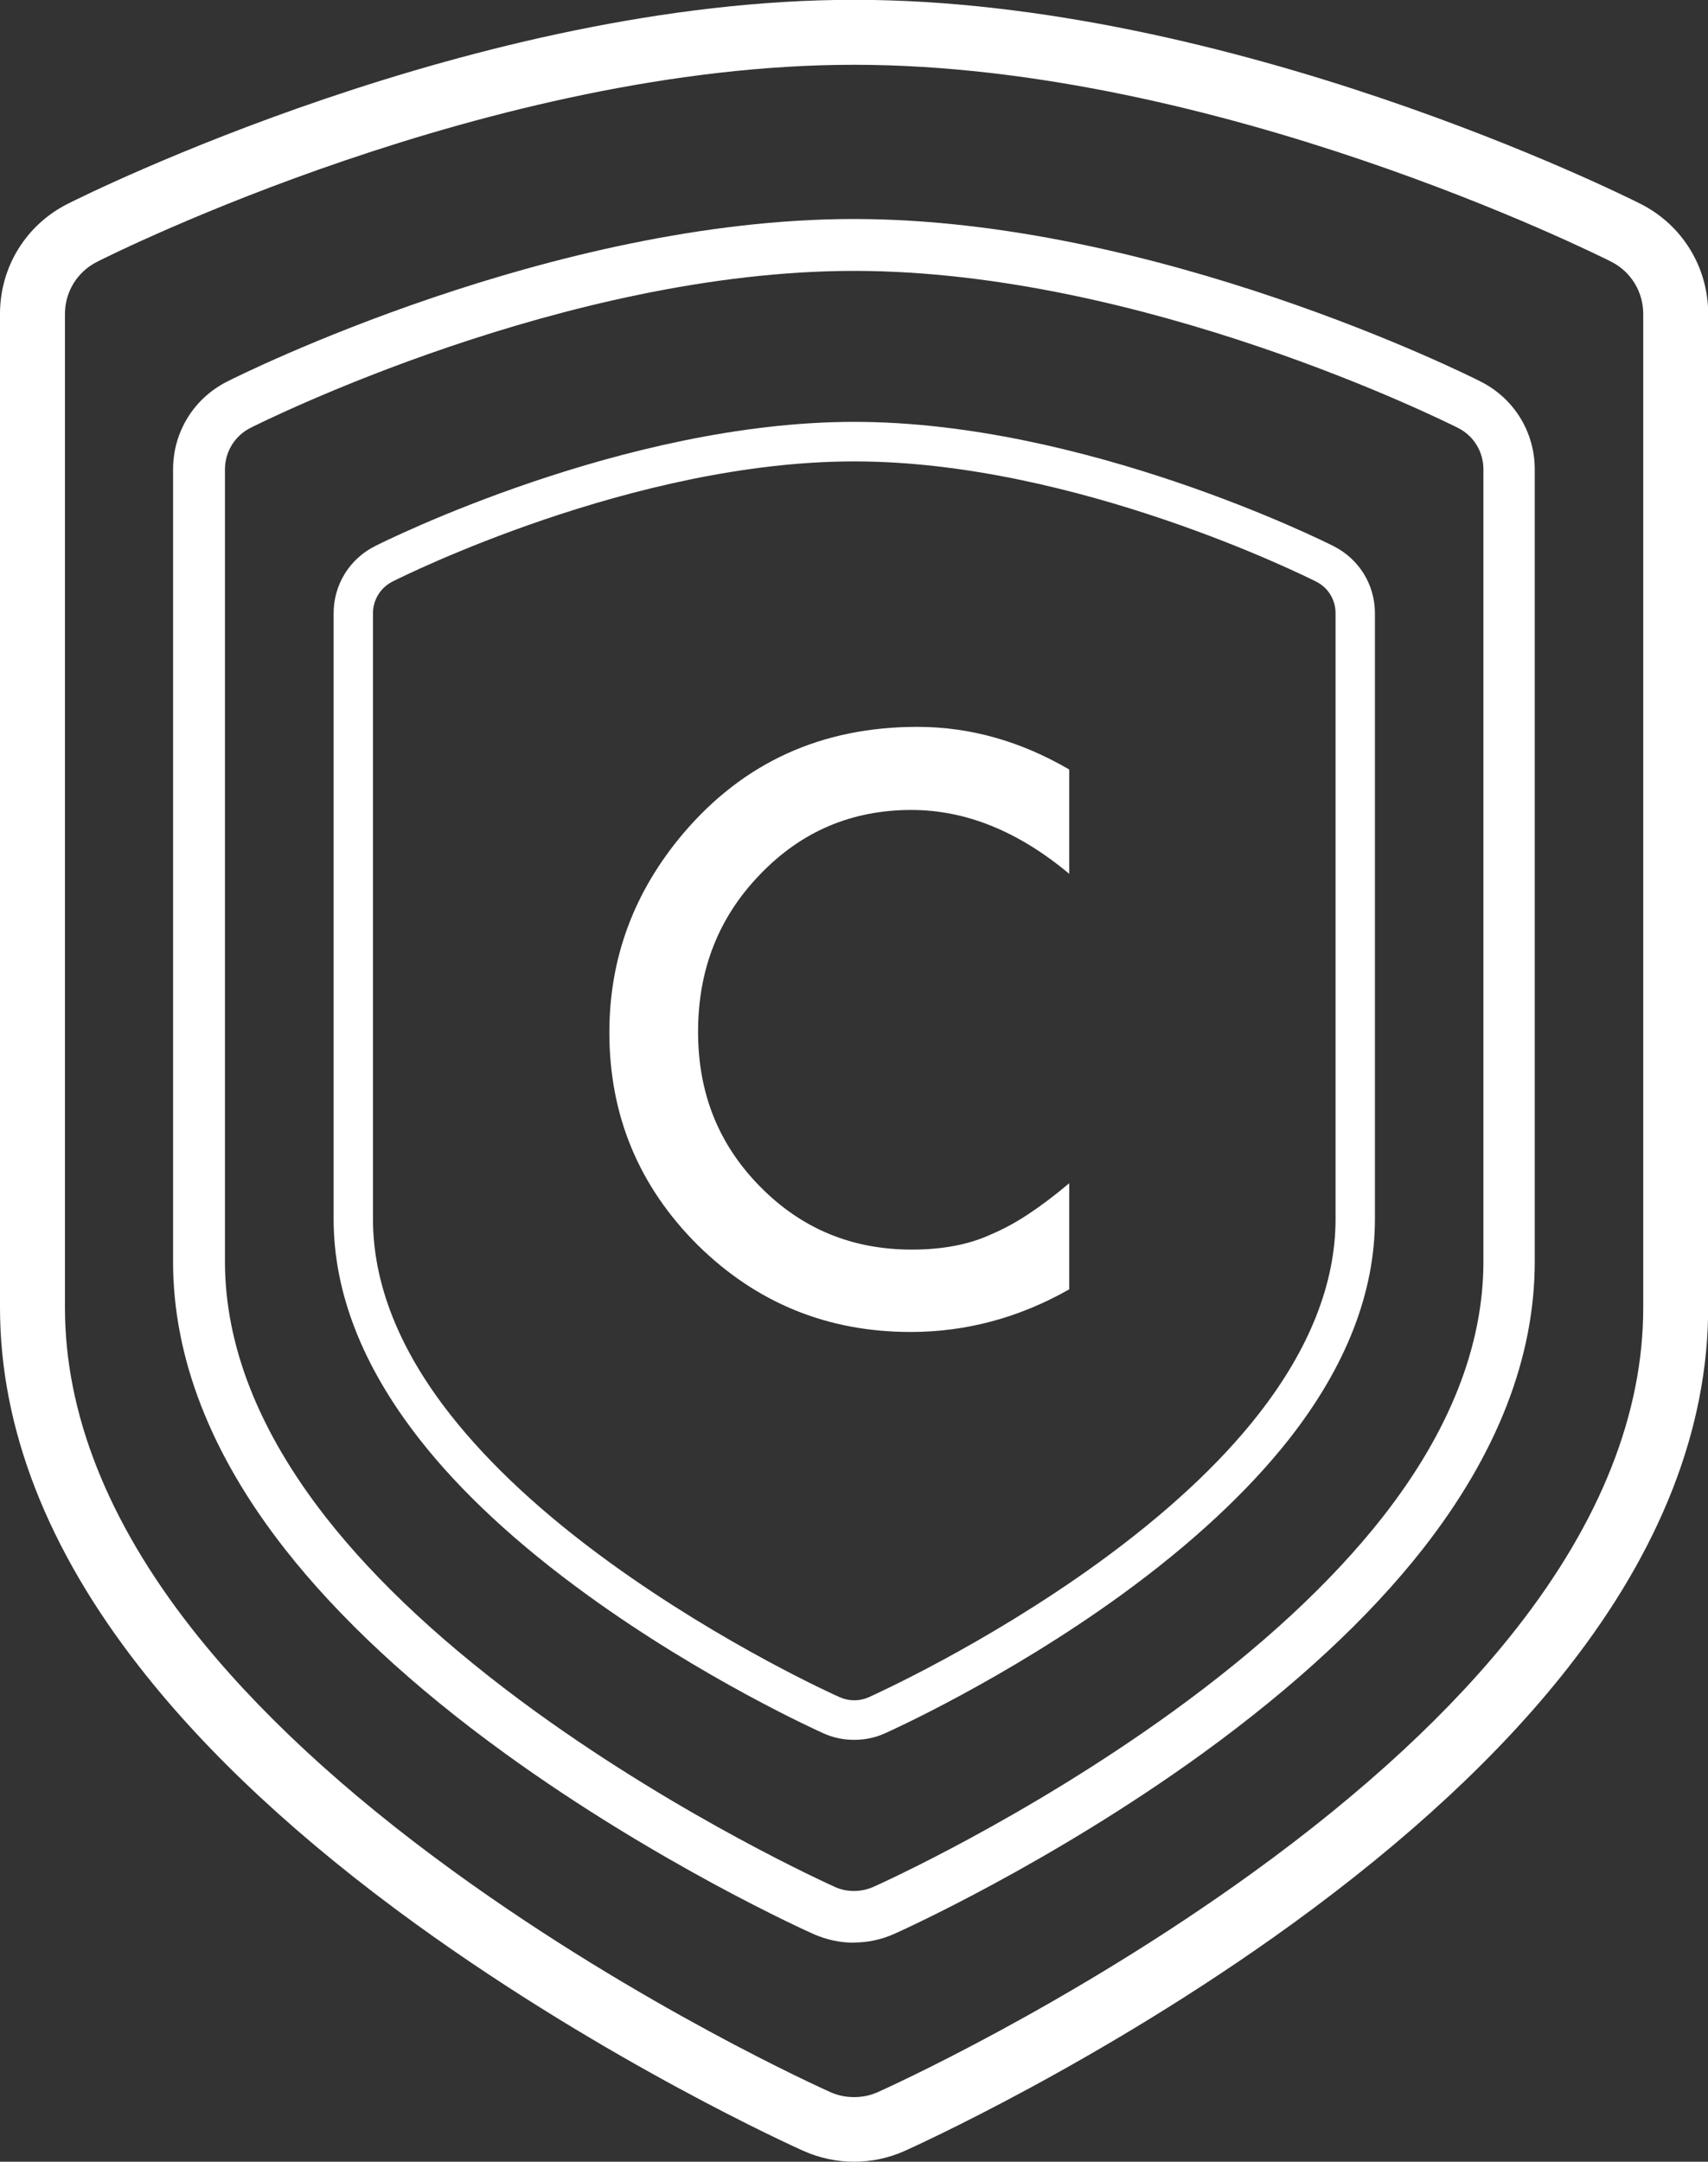 <?xml version="1.0" encoding="UTF-8"?>
<svg id="Layer_1" data-name="Layer 1" xmlns="http://www.w3.org/2000/svg" viewBox="0 0 94.15 119.14">
  <rect x="0" y="0" width="94.15" height="119.14" fill="#333333" stroke="none"/>
  <defs>
    <style>
      .cls-1 {
        fill: #fff;
      }
    </style>
  </defs>
  <g>
    <path class="cls-1" d="m47.08,119.14c-.96,0-1.9-.2-2.78-.59-.43-.19-10.81-4.87-21.35-12.49-6.36-4.6-11.48-9.35-15.21-14.12-5.14-6.55-7.74-13.24-7.74-19.87V17.3c0-2.58,1.43-4.91,3.74-6.07.91-.46,22.52-11.24,43.34-11.24s42.43,10.78,43.34,11.24c2.31,1.16,3.74,3.49,3.74,6.07v54.76c0,6.63-2.6,13.32-7.74,19.87-3.73,4.76-8.85,9.51-15.21,14.12-10.55,7.64-20.91,12.3-21.35,12.5-.88.39-1.81.59-2.77.59Zm0-115.57C27.1,3.57,6.23,13.98,5.35,14.43c-1.09.55-1.77,1.65-1.77,2.88v54.76c0,5.81,2.35,11.76,6.98,17.67,3.53,4.5,8.4,9.02,14.49,13.43,10.24,7.42,20.29,11.94,20.71,12.13.42.19.86.28,1.32.28s.9-.09,1.32-.28c.42-.19,10.46-4.71,20.71-12.13,6.09-4.41,10.97-8.93,14.49-13.43,4.63-5.91,6.98-11.85,6.98-17.67V17.3c0-1.22-.68-2.33-1.77-2.88-.88-.44-21.75-10.85-41.73-10.85Z"/>
    <path class="cls-1" d="m47.08,107.07c-.77,0-1.51-.16-2.22-.47-.35-.15-8.62-3.88-17.02-9.96-5.07-3.67-9.15-7.46-12.13-11.26-4.1-5.23-6.17-10.56-6.17-15.84V25.87c0-2.06,1.14-3.91,2.98-4.84.72-.37,17.95-8.96,34.55-8.96s33.83,8.59,34.55,8.96c1.84.93,2.98,2.78,2.98,4.84v43.66c0,5.29-2.08,10.62-6.17,15.84-2.98,3.8-7.06,7.58-12.13,11.26-8.41,6.09-16.68,9.81-17.02,9.96-.7.31-1.44.47-2.21.47Zm0-92.14c-15.93,0-32.57,8.3-33.27,8.65-.87.44-1.41,1.32-1.41,2.29v43.66c0,4.63,1.87,9.37,5.56,14.09,2.81,3.59,6.7,7.19,11.56,10.71,8.17,5.91,16.18,9.52,16.51,9.67.33.15.69.22,1.05.22s.72-.08,1.05-.22c.34-.15,8.34-3.75,16.52-9.67,4.86-3.52,8.74-7.12,11.56-10.71,3.69-4.71,5.56-9.45,5.56-14.09V25.87c0-.98-.54-1.86-1.41-2.29-.7-.35-17.34-8.65-33.27-8.65Z"/>
    <path class="cls-1" d="m47.08,95.89c-.59,0-1.16-.12-1.69-.36-.27-.12-6.59-2.97-13.01-7.62-3.88-2.81-7-5.7-9.27-8.61-3.13-4-4.72-8.07-4.72-12.11v-33.39c0-1.57.87-2.99,2.28-3.7.55-.28,13.73-6.85,26.42-6.85s25.87,6.57,26.42,6.85c1.41.71,2.28,2.13,2.28,3.7v33.39c0,4.04-1.59,8.12-4.72,12.11-2.28,2.9-5.4,5.8-9.27,8.61-6.43,4.66-12.75,7.5-13.02,7.62-.53.24-1.1.36-1.69.36Zm0-70.46c-12.18,0-24.91,6.35-25.44,6.62-.67.34-1.08,1.01-1.08,1.75v33.39c0,3.54,1.43,7.17,4.26,10.77,2.15,2.74,5.12,5.5,8.84,8.19,6.25,4.52,12.37,7.28,12.63,7.39.25.11.52.17.8.17s.55-.06.8-.17c.26-.12,6.38-2.87,12.63-7.39,3.71-2.69,6.69-5.44,8.84-8.19,2.82-3.6,4.26-7.23,4.26-10.77v-33.39c0-.75-.41-1.42-1.08-1.75-.54-.27-13.26-6.62-25.44-6.62Z"/>
  </g>
  <path class="cls-1" d="m58.94,42.42v5.74c-2.8-2.34-5.7-3.52-8.7-3.52-3.3,0-6.08,1.19-8.35,3.56-2.28,2.36-3.41,5.24-3.41,8.66s1.14,6.22,3.41,8.53c2.28,2.32,5.06,3.48,8.37,3.48,1.71,0,3.16-.28,4.35-.83.67-.28,1.36-.65,2.07-1.12s1.47-1.04,2.26-1.71v5.85c-2.77,1.57-5.69,2.35-8.74,2.35-4.59,0-8.51-1.6-11.76-4.81-3.23-3.23-4.85-7.13-4.85-11.7,0-4.09,1.35-7.74,4.06-10.95,3.33-3.93,7.64-5.89,12.92-5.89,2.89,0,5.67.78,8.37,2.35Z"/>
</svg>